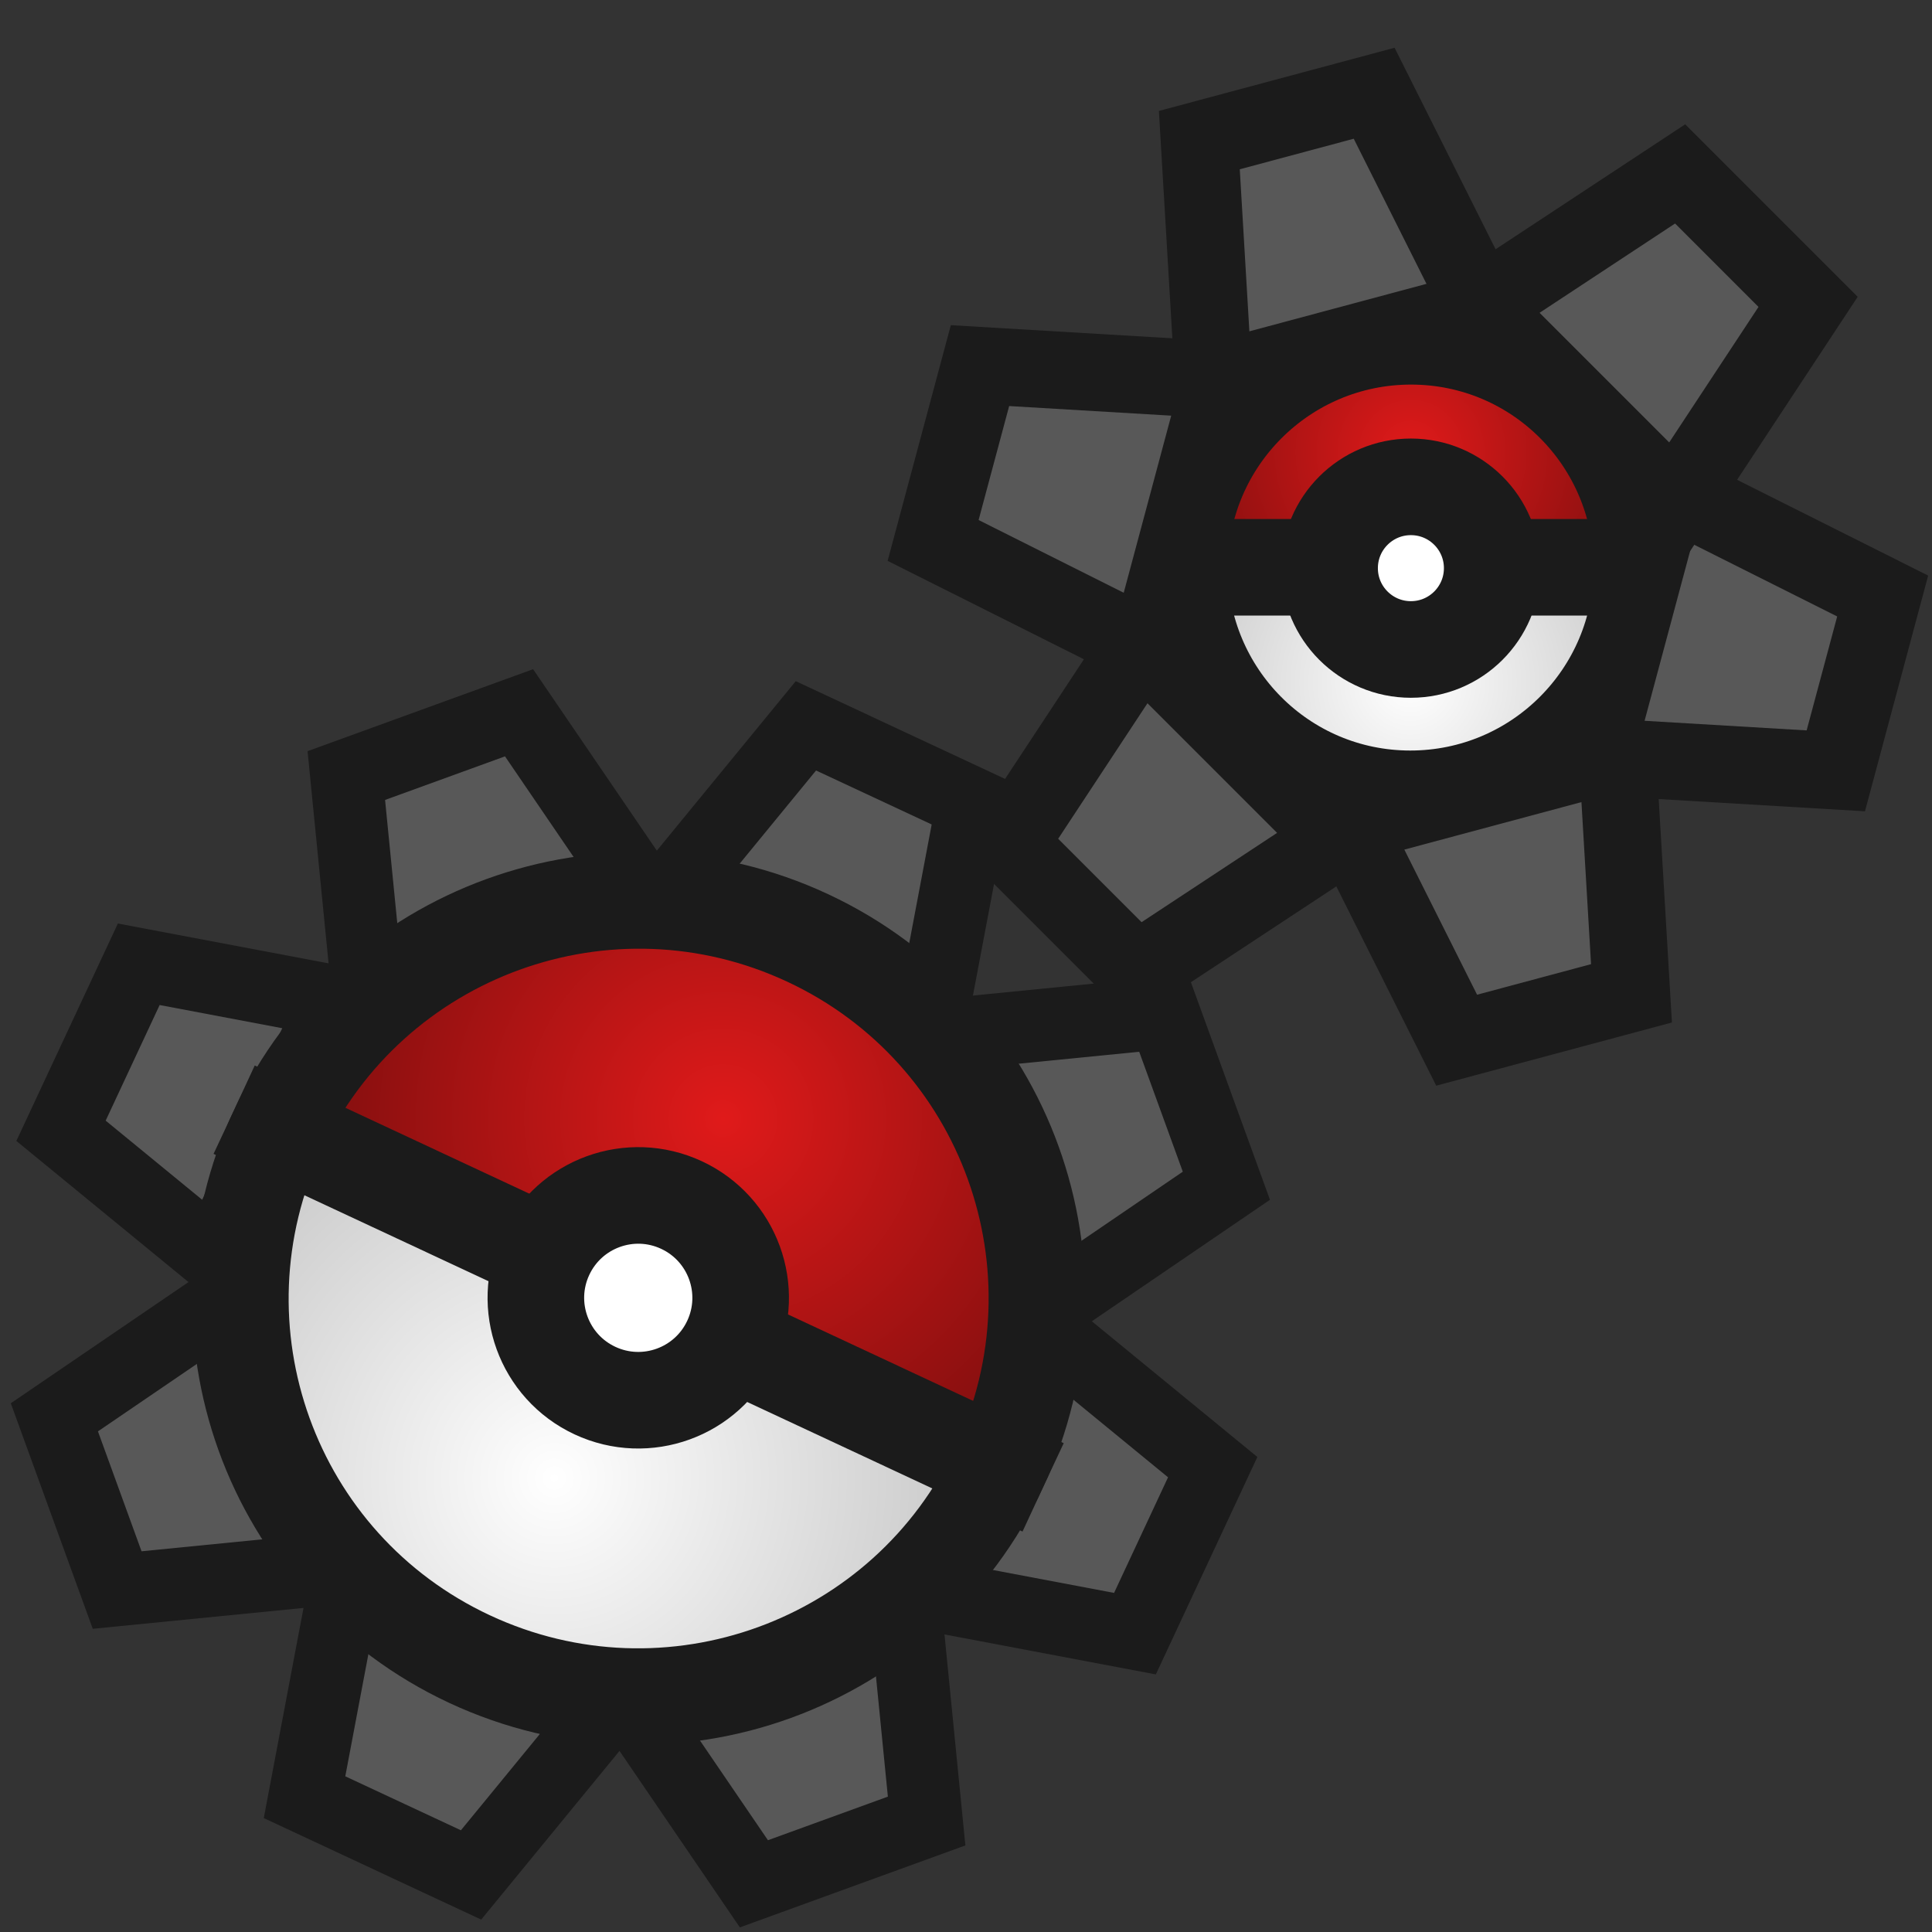 <?xml version="1.0" encoding="utf-8"?>
<svg viewBox="0 0 500 500" xmlns="http://www.w3.org/2000/svg">
  <rect x="0" y="0" width="500" height="500" fill="#333333" stroke="none"/>
  <defs>
    <radialGradient gradientUnits="userSpaceOnUse" cx="250.399" cy="131.779" r="237.199" id="gradient-5" gradientTransform="matrix(0.434, 0, 0, 0.434, 56.499, 227.195)">
      <stop offset="0" style="stop-color: rgba(224, 26, 26, 1)"/>
      <stop offset="1" style="stop-color: rgba(133, 15, 15, 1)"/>
    </radialGradient>
    <radialGradient gradientUnits="userSpaceOnUse" cx="250.358" cy="368.779" r="237.199" id="gradient-4" gradientTransform="matrix(0.434, 0, 0, 0.434, 56.5, 227.195)">
      <stop offset="0" style="stop-color: rgba(255, 255, 255, 1)"/>
      <stop offset="1" style="stop-color: rgba(204, 204, 204, 1)"/>
    </radialGradient>
    <radialGradient gradientUnits="userSpaceOnUse" cx="250.399" cy="131.779" r="237.199" id="gradient-1" gradientTransform="matrix(0.311, 0, 0, 0.311, 291.053, 57.271)">
      <stop offset="0" style="stop-color: rgba(224, 26, 26, 1)"/>
      <stop offset="1" style="stop-color: rgba(133, 15, 15, 1)"/>
    </radialGradient>
    <radialGradient gradientUnits="userSpaceOnUse" cx="250.358" cy="368.779" r="237.199" id="gradient-2" gradientTransform="matrix(0.311, 0, 0, 0.311, 291.054, 57.272)">
      <stop offset="0" style="stop-color: rgba(255, 255, 255, 1)"/>
      <stop offset="1" style="stop-color: rgba(204, 204, 204, 1)"/>
    </radialGradient>
  </defs>
  <g transform="matrix(0.906, 0.423, -0.423, 0.906, 157.641, -38.195)">
    <g transform="matrix(0.624, 0, 0, 0.624, 8.835, 181.332)">
      <path d="M 105.848 448.813 L 51.945 394.91 L 94.156 323.767 L 176.992 406.603 L 105.848 448.813 Z" style="paint-order: fill; stroke: rgb(27, 27, 27); stroke-width: 30px; fill: rgb(88, 88, 88);"/>
      <path d="M 450.62 393.584 L 396.716 447.487 L 325.574 405.276 L 408.409 322.441 L 450.62 393.584 Z" style="paint-order: fill; stroke: rgb(27, 27, 27); stroke-width: 30px; fill: rgb(88, 88, 88);"/>
      <path d="M 49.058 102.477 L 102.962 48.573 L 174.104 90.785 L 91.269 173.619 L 49.058 102.477 Z" style="paint-order: fill; stroke: rgb(27, 27, 27); stroke-width: 30px; fill: rgb(88, 88, 88);"/>
      <path d="M 397.9 48.311 L 451.802 102.213 L 409.592 173.356 L 326.758 90.521 L 397.9 48.311 Z" style="paint-order: fill; stroke: rgb(27, 27, 27); stroke-width: 30px; fill: rgb(88, 88, 88);"/>
      <path d="M 213.067 3.141 L 289.298 3.141 L 309.755 83.293 L 192.61 83.293 L 213.067 3.141 Z" style="paint-order: fill; stroke: rgb(27, 27, 27); stroke-width: 30px; fill: rgb(88, 88, 88);"/>
      <path d="M 496.041 210.374 L 496.041 286.605 L 415.888 307.062 L 415.888 189.915 L 496.041 210.374 Z" style="paint-order: fill; stroke: rgb(27, 27, 27); stroke-width: 30px; fill: rgb(88, 88, 88);"/>
      <path d="M 4.162 286.058 L 4.162 209.827 L 84.315 189.37 L 84.315 306.516 L 4.162 286.058 Z" style="paint-order: fill; stroke: rgb(27, 27, 27); stroke-width: 30px; fill: rgb(88, 88, 88);"/>
      <path d="M 288.857 493.788 L 212.626 493.788 L 192.169 413.635 L 309.315 413.635 L 288.857 493.788 Z" style="paint-order: fill; stroke: rgb(27, 27, 27); stroke-width: 30px; fill: rgb(88, 88, 88);"/>
    </g>
    <g>
      <path d="M 268.318 232.842 C 268.318 289.837 222.115 336.041 165.121 336.041 C 108.126 336.041 62.234 289.837 62.234 232.842 L 268.318 232.842 Z" style="fill: url(#gradient-5); stroke: rgb(27, 27, 27); stroke-width: 25px;" transform="matrix(-1, 0, 0, -1, 330.552, 568.883)"/>
      <path d="M 268.301 335.798 C 268.301 392.792 222.098 438.996 165.103 438.996 C 108.108 438.996 62.216 392.792 62.216 335.798 L 268.301 335.798 Z" style="fill: url(#gradient-4); stroke: rgb(27, 27, 27); stroke-width: 25px;"/>
      <ellipse style="fill: rgb(255, 255, 255); stroke: rgb(27, 27, 27); stroke-width: 25px;" cx="165.103" cy="335.798" rx="26.499" ry="26.499"/>
    </g>
  </g>
  <path d="M 329.711 189.911 L 329.711 236.75 L 268.565 249.319 L 268.565 177.34 L 329.711 189.911 Z" style="paint-order: fill; stroke: rgb(27, 27, 27); fill: rgb(88, 88, 88); stroke-width: 20px;" transform="matrix(-0.707, 0.707, -0.707, -0.707, 661.507, 152.654)"/>
  <g transform="matrix(1, 0, 0, 1, -4.675, 36.623)">
    <g style="" transform="matrix(0.81, 0, 0, 0.81, 70.846, 0.741)">
      <path d="M 442.893 61.32 C 442.893 102.176 409.774 135.296 368.918 135.296 C 328.062 135.296 295.164 102.176 295.164 61.32 L 442.893 61.32 Z" style="stroke: rgb(27, 27, 27); fill: url(#gradient-1); stroke-width: 30.859px;" transform="matrix(-1, 0, 0, -1, 738.057, 196.616)"/>
      <path d="M 442.881 135.123 C 442.881 175.978 409.761 209.099 368.905 209.099 C 328.049 209.099 295.152 175.978 295.152 135.123 L 442.881 135.123 Z" style="stroke: rgb(27, 27, 27); fill: url(#gradient-2); stroke-width: 30.859px;"/>
    </g>
    <ellipse style="fill: rgb(255, 255, 255); stroke: rgb(27, 27, 27); stroke-width: 25px;" cx="369.814" cy="110.416" rx="21.044" ry="21.044"/>
  </g>
  <path d="M 422.206 210.114 L 422.206 256.953 L 361.06 269.522 L 361.06 197.543 L 422.206 210.114 Z" style="paint-order: fill; stroke: rgb(27, 27, 27); fill: rgb(88, 88, 88); stroke-width: 20px;" transform="matrix(0.259, 0.966, -0.966, 0.259, 515.846, -205.199)"/>
  <path d="M 482.206 145.439 L 482.206 192.278 L 421.059 204.847 L 421.059 132.868 L 482.206 145.439 Z" style="paint-order: fill; stroke: rgb(27, 27, 27); fill: rgb(88, 88, 88); stroke-width: 20px;" transform="matrix(0.966, 0.259, -0.259, 0.966, 59.093, -111.137)"/>
  <path d="M 460.387 59.725 L 460.387 106.564 L 399.241 119.133 L 399.241 47.154 L 460.387 59.725 Z" style="paint-order: fill; stroke: rgb(27, 27, 27); fill: rgb(88, 88, 88); stroke-width: 20px;" transform="matrix(0.707, -0.707, 0.707, 0.707, 67.098, 328.277)"/>
  <path d="M 371.556 36.348 L 371.556 83.187 L 310.41 95.756 L 310.41 23.777 L 371.556 36.348 Z" style="paint-order: fill; stroke: rgb(27, 27, 27); fill: rgb(88, 88, 88); stroke-width: 20px;" transform="matrix(-0.259, -0.966, 0.966, -0.259, 371.506, 404.6)"/>
  <path d="M 307.66 101.802 L 307.66 148.642 L 246.514 161.211 L 246.514 89.231 L 307.66 101.802 Z" style="paint-order: fill; stroke: rgb(27, 27, 27); fill: rgb(88, 88, 88); stroke-width: 20px;" transform="matrix(-0.966, -0.259, 0.259, -0.966, 512.323, 317.891)"/>
</svg>